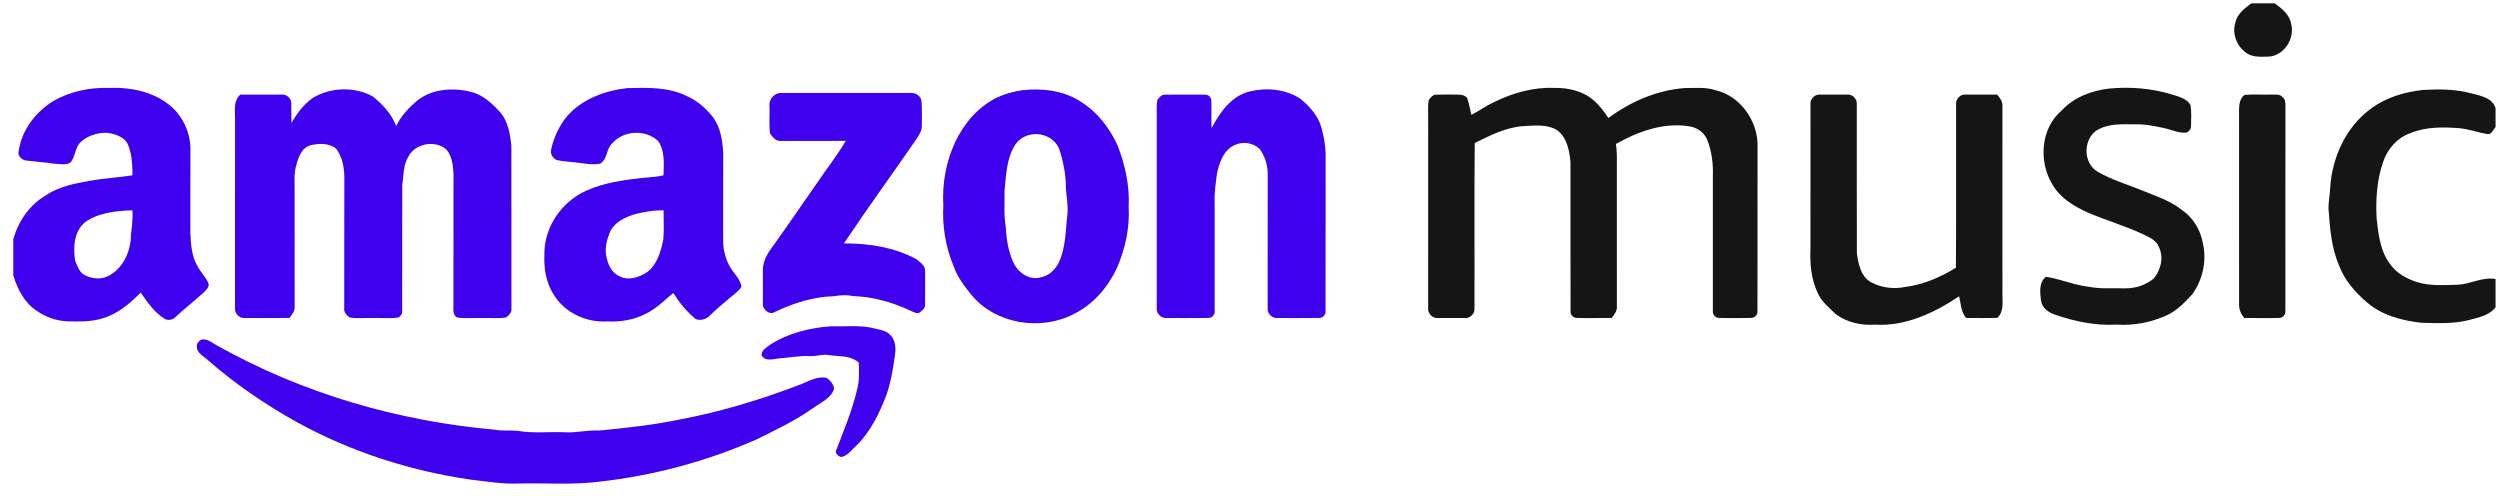 <svg width="141" height="28" viewBox="0 0 141 28" fill="none" xmlns="http://www.w3.org/2000/svg">
<g clip-path="url(#clip0_10_2619)">
<path d="M2.997 5.705C3.95 5.152 5.068 4.923 6.163 4.958C7.421 4.912 8.765 5.194 9.718 6.063C10.381 6.678 10.762 7.589 10.741 8.494C10.732 10.051 10.739 11.608 10.736 13.166C10.767 13.769 10.807 14.401 11.099 14.942C11.271 15.29 11.552 15.569 11.729 15.913C11.868 16.154 11.622 16.355 11.472 16.512C10.965 16.971 10.424 17.391 9.924 17.858C9.767 18.029 9.504 18.103 9.294 17.986C8.709 17.629 8.321 17.051 7.936 16.502C7.314 17.131 6.606 17.734 5.733 17.968C5.115 18.152 4.465 18.139 3.826 18.124C3.179 18.105 2.545 17.873 2.02 17.496C1.359 17.039 0.98 16.285 0.75 15.536V13.502C1.023 12.499 1.646 11.579 2.547 11.041C3.289 10.53 4.187 10.353 5.056 10.197C5.857 10.057 6.67 10.013 7.472 9.887C7.463 9.313 7.452 8.715 7.226 8.178C7.038 7.716 6.505 7.56 6.057 7.488C5.52 7.471 4.953 7.64 4.555 8.008C4.213 8.322 4.264 8.86 3.953 9.186C3.641 9.335 3.267 9.24 2.934 9.217C2.46 9.148 1.981 9.114 1.506 9.056C1.29 9.045 1.08 8.88 1.037 8.668C1.156 7.431 1.958 6.347 2.997 5.705ZM4.791 12.538C4.164 13.062 4.12 13.967 4.239 14.716C4.367 15.023 4.49 15.397 4.82 15.538C5.224 15.734 5.722 15.774 6.126 15.557C6.953 15.125 7.385 14.156 7.386 13.253C7.439 12.791 7.506 12.327 7.463 11.86C6.547 11.898 5.558 11.983 4.791 12.538Z" fill="#3F00ED"/>
<path d="M31.964 6.575C32.818 5.585 34.108 5.115 35.378 4.969C36.527 4.941 37.747 4.901 38.798 5.449C39.37 5.708 39.843 6.14 40.227 6.63C40.637 7.191 40.74 7.91 40.79 8.585C40.789 10.267 40.793 11.95 40.787 13.632C40.789 14.097 40.918 14.558 41.126 14.971C41.331 15.376 41.725 15.683 41.819 16.142C41.779 16.276 41.663 16.366 41.568 16.462C41.048 16.905 40.509 17.329 40.022 17.808C39.824 18.014 39.506 18.102 39.239 17.994C38.734 17.584 38.322 17.074 37.974 16.526C37.473 16.925 37.027 17.407 36.441 17.686C35.772 18.037 35.007 18.169 34.257 18.127C33.064 18.207 31.822 17.628 31.208 16.583C30.79 15.931 30.673 15.137 30.704 14.375C30.674 12.979 31.493 11.64 32.691 10.945C33.652 10.405 34.758 10.212 35.84 10.081C36.365 9.998 36.903 10.014 37.422 9.887C37.438 9.24 37.509 8.525 37.124 7.961C36.419 7.277 35.145 7.346 34.514 8.1C34.183 8.411 34.267 8.983 33.854 9.227C33.4 9.328 32.938 9.206 32.483 9.164C32.121 9.12 31.754 9.101 31.396 9.029C31.168 8.915 31.015 8.669 31.088 8.412C31.237 7.746 31.537 7.108 31.964 6.575ZM36.239 11.984C35.564 12.11 34.831 12.366 34.45 12.979C34.229 13.475 34.065 14.049 34.227 14.588C34.316 14.967 34.502 15.361 34.87 15.541C35.39 15.867 36.052 15.657 36.52 15.334C37.071 14.895 37.276 14.182 37.409 13.519C37.462 12.967 37.42 12.413 37.424 11.86C37.025 11.854 36.629 11.904 36.239 11.984Z" fill="#3F00ED"/>
<path d="M17.648 5.519C18.647 4.921 19.97 4.873 21 5.424C21.574 5.866 22.082 6.424 22.346 7.109C22.623 6.527 23.075 6.054 23.565 5.647C24.405 5.001 25.567 4.93 26.565 5.184C27.195 5.332 27.689 5.775 28.118 6.234C28.639 6.749 28.765 7.515 28.841 8.212C28.847 11.263 28.84 14.315 28.845 17.366C28.883 17.602 28.718 17.788 28.534 17.906C28.113 17.976 27.681 17.922 27.257 17.935C26.769 17.921 26.277 17.974 25.791 17.91C25.511 17.768 25.581 17.433 25.573 17.177C25.582 14.717 25.573 12.258 25.578 9.799C25.55 9.327 25.499 8.802 25.174 8.431C24.548 7.878 23.41 8.086 23.028 8.836C22.736 9.323 22.768 9.91 22.688 10.453C22.674 12.818 22.691 15.184 22.681 17.549C22.703 17.707 22.591 17.829 22.469 17.91C21.983 17.974 21.491 17.921 21.003 17.935C20.578 17.923 20.148 17.975 19.727 17.907C19.541 17.787 19.378 17.602 19.415 17.366C19.421 14.97 19.411 12.572 19.421 10.176C19.435 9.559 19.344 8.896 18.961 8.391C18.569 8.056 17.991 8.082 17.519 8.19C17.005 8.331 16.827 8.876 16.706 9.334C16.578 9.758 16.618 10.206 16.616 10.642C16.617 12.852 16.616 15.063 16.618 17.273C16.644 17.532 16.478 17.74 16.326 17.931C15.488 17.94 14.65 17.937 13.813 17.936C13.506 17.969 13.215 17.673 13.256 17.366C13.259 13.819 13.258 10.27 13.257 6.722C13.264 6.247 13.151 5.69 13.553 5.335C14.326 5.338 15.1 5.334 15.873 5.335C16.172 5.293 16.461 5.578 16.429 5.879C16.438 6.231 16.424 6.585 16.439 6.938C16.745 6.393 17.133 5.883 17.648 5.519Z" fill="#3F00ED"/>
<path d="M57.628 5.09C58.773 4.962 60.01 5.099 60.986 5.755C61.899 6.328 62.578 7.219 63.026 8.19C63.46 9.293 63.717 10.479 63.657 11.669C63.721 12.851 63.466 14.032 62.996 15.113C62.492 16.188 61.683 17.143 60.613 17.685C58.734 18.692 56.152 18.293 54.78 16.623C54.383 16.128 53.986 15.614 53.782 15.005C53.328 13.925 53.137 12.744 53.204 11.576C53.13 10.34 53.366 9.088 53.894 7.968C54.389 6.945 55.166 6.034 56.192 5.519C56.645 5.304 57.133 5.167 57.628 5.09ZM58.091 7.604C57.706 7.679 57.372 7.933 57.187 8.277C56.765 9.024 56.745 9.901 56.657 10.732C56.668 11.421 56.608 12.115 56.725 12.798C56.759 13.532 56.885 14.276 57.218 14.938C57.511 15.446 58.145 15.835 58.737 15.629C59.175 15.545 59.514 15.201 59.714 14.818C60.118 13.949 60.096 12.976 60.206 12.045C60.244 11.576 60.158 11.112 60.116 10.646C60.127 9.906 59.983 9.17 59.761 8.467C59.538 7.794 58.761 7.436 58.091 7.604Z" fill="#3F00ED"/>
<path d="M70.488 5.158C71.431 4.929 72.492 5.02 73.32 5.557C73.863 5.99 74.355 6.541 74.537 7.226C74.658 7.702 74.757 8.189 74.766 8.681C74.759 11.636 74.768 14.593 74.761 17.549C74.783 17.753 74.593 17.948 74.389 17.931C73.611 17.945 72.831 17.934 72.053 17.936C71.745 17.97 71.454 17.674 71.495 17.367C71.499 14.844 71.493 12.322 71.499 9.8C71.499 9.299 71.334 8.796 71.04 8.393C70.676 8.057 70.12 7.963 69.667 8.167C69.035 8.426 68.781 9.128 68.645 9.745C68.574 10.29 68.482 10.838 68.507 11.389C68.512 13.442 68.512 15.496 68.508 17.549C68.529 17.752 68.34 17.95 68.136 17.932C67.357 17.944 66.578 17.934 65.8 17.936C65.492 17.97 65.2 17.674 65.241 17.367C65.244 13.788 65.243 10.208 65.242 6.63C65.249 6.3 65.211 5.965 65.274 5.638C65.38 5.496 65.514 5.321 65.714 5.339C66.458 5.332 67.202 5.335 67.947 5.338C68.143 5.317 68.335 5.498 68.319 5.697C68.344 6.204 68.301 6.713 68.335 7.221C68.801 6.337 69.455 5.402 70.488 5.158Z" fill="#3F00ED"/>
<path d="M43.401 5.97C43.35 5.606 43.685 5.223 44.053 5.242C46.481 5.244 48.91 5.243 51.339 5.242C51.632 5.216 51.94 5.401 51.973 5.71C52.012 6.172 51.988 6.637 51.99 7.1C52 7.351 51.863 7.569 51.736 7.773C50.366 9.764 48.939 11.72 47.596 13.728C48.991 13.721 50.426 13.942 51.668 14.608C51.888 14.787 52.2 14.981 52.177 15.305C52.178 15.929 52.183 16.552 52.174 17.176C52.192 17.381 52.011 17.519 51.863 17.628C51.693 17.717 51.518 17.587 51.361 17.529C50.335 17.041 49.217 16.727 48.078 16.698C47.734 16.614 47.387 16.647 47.043 16.706C45.882 16.733 44.756 17.092 43.714 17.587C43.39 17.811 42.977 17.431 43.028 17.087C43.025 16.493 43.033 15.899 43.026 15.305C43.007 14.875 43.186 14.465 43.426 14.117C44.325 12.865 45.193 11.591 46.077 10.329C46.609 9.528 47.217 8.777 47.703 7.946C46.486 7.95 45.269 7.952 44.053 7.95C43.769 7.981 43.576 7.737 43.429 7.532C43.368 7.015 43.416 6.49 43.401 5.97Z" fill="#3F00ED"/>
<path d="M126.975 0.189H128.297C128.704 0.479 129.141 0.835 129.223 1.361C129.446 2.203 128.774 3.208 127.874 3.195C127.429 3.209 126.912 3.23 126.575 2.887C126.106 2.515 125.898 1.858 126.069 1.284C126.171 0.793 126.592 0.468 126.975 0.189Z" fill="#151515"/>
<path d="M84.254 5.763C85.302 5.249 86.467 4.911 87.643 4.958C88.44 4.944 89.297 5.125 89.9 5.679C90.226 5.955 90.481 6.302 90.711 6.658C91.962 5.73 93.451 5.085 95.014 4.966C95.593 4.968 96.191 4.901 96.752 5.087C98.117 5.397 99.089 6.747 99.126 8.119C99.119 11.262 99.128 14.406 99.121 17.549C99.143 17.752 98.953 17.949 98.749 17.932C98.159 17.943 97.567 17.943 96.978 17.932C96.773 17.949 96.583 17.753 96.605 17.549C96.601 15.029 96.602 12.509 96.605 9.989C96.632 9.275 96.552 8.545 96.284 7.878C96.108 7.436 95.658 7.159 95.195 7.114C93.769 6.91 92.359 7.429 91.135 8.121C91.214 8.584 91.189 9.055 91.189 9.522C91.19 12.106 91.188 14.689 91.191 17.273C91.217 17.532 91.05 17.74 90.9 17.931C90.249 17.935 89.6 17.948 88.951 17.932C88.746 17.949 88.556 17.752 88.579 17.549C88.572 14.748 88.581 11.946 88.575 9.145C88.515 8.487 88.376 7.725 87.792 7.324C87.24 7 86.571 7.083 85.96 7.111C84.96 7.163 84.057 7.634 83.175 8.064C83.143 11.193 83.175 14.325 83.16 17.455C83.159 17.728 82.877 17.966 82.607 17.936C82.107 17.94 81.606 17.94 81.106 17.936C80.798 17.97 80.507 17.673 80.548 17.366C80.551 13.788 80.55 10.208 80.549 6.629C80.555 6.3 80.518 5.965 80.581 5.639C80.686 5.496 80.821 5.321 81.02 5.339C81.424 5.327 81.828 5.332 82.232 5.336C82.418 5.34 82.65 5.372 82.754 5.546C82.859 5.849 82.909 6.166 82.986 6.476C83.421 6.26 83.812 5.966 84.254 5.763Z" fill="#151515"/>
<path d="M118.949 4.997C120.13 4.883 121.329 4.975 122.467 5.321C122.859 5.442 123.313 5.539 123.544 5.919C123.609 6.307 123.578 6.705 123.575 7.096C123.595 7.3 123.405 7.5 123.2 7.487C122.805 7.483 122.441 7.307 122.061 7.224C121.485 7.102 120.901 6.984 120.31 7.013C119.61 7.001 118.856 6.975 118.241 7.361C117.479 7.895 117.49 9.185 118.289 9.677C119.073 10.133 119.95 10.392 120.787 10.73C121.559 11.051 122.379 11.301 123.043 11.831C123.682 12.256 124.11 12.963 124.241 13.714C124.474 14.7 124.236 15.776 123.647 16.593C123.225 17.047 122.791 17.52 122.213 17.778C121.33 18.184 120.347 18.372 119.377 18.309C118.199 18.374 117.026 18.134 115.918 17.752C115.544 17.635 115.174 17.371 115.113 16.958C115.058 16.506 114.979 15.924 115.395 15.611C116.201 15.732 116.969 16.077 117.786 16.171C118.465 16.304 119.157 16.246 119.844 16.261C120.422 16.274 121.016 16.087 121.462 15.715C121.87 15.24 122.044 14.527 121.768 13.944C121.614 13.511 121.147 13.357 120.775 13.168C119.812 12.729 118.793 12.426 117.818 12.017C117.001 11.656 116.175 11.171 115.734 10.363C114.967 9.087 115.103 7.225 116.275 6.234C116.963 5.491 117.958 5.107 118.949 4.997Z" fill="#151515"/>
<path d="M133.716 6.13C134.566 5.495 135.613 5.186 136.656 5.073C137.576 5.022 138.512 5.023 139.406 5.272C139.917 5.406 140.581 5.518 140.75 6.108V7.171C140.612 7.31 140.527 7.604 140.289 7.561C139.746 7.471 139.223 7.273 138.672 7.226C137.755 7.162 136.799 7.147 135.937 7.514C135.196 7.768 134.642 8.415 134.403 9.148C134.056 10.163 133.984 11.255 134.041 12.32C134.14 13.232 134.252 14.212 134.847 14.954C135.206 15.441 135.763 15.729 136.327 15.912C137.062 16.137 137.843 16.079 138.601 16.059C139.33 16.032 140.011 15.6 140.75 15.738V17.332C140.4 17.794 139.804 17.899 139.279 18.043C138.39 18.278 137.463 18.227 136.554 18.203C135.467 18.08 134.343 17.786 133.498 17.058C132.838 16.486 132.233 15.811 131.926 14.981C131.484 13.966 131.407 12.851 131.326 11.762C131.325 11.355 131.41 10.955 131.426 10.549C131.541 8.849 132.32 7.152 133.716 6.13Z" fill="#151515"/>
<path d="M102.111 5.879C102.078 5.579 102.367 5.294 102.667 5.335C103.167 5.335 103.666 5.334 104.166 5.335C104.465 5.295 104.753 5.578 104.722 5.878C104.727 8.68 104.717 11.482 104.727 14.283C104.812 14.899 104.966 15.654 105.586 15.948C106.15 16.236 106.822 16.314 107.442 16.185C108.47 16.058 109.439 15.639 110.314 15.098C110.336 12.026 110.316 8.951 110.324 5.879C110.291 5.578 110.58 5.294 110.881 5.335C111.467 5.33 112.053 5.341 112.64 5.336C112.789 5.518 112.955 5.719 112.936 5.973C112.937 9.489 112.935 13.006 112.937 16.523C112.926 17.003 113.047 17.565 112.646 17.931C112.06 17.942 111.476 17.938 110.893 17.933C110.591 17.597 110.6 17.125 110.493 16.711C109.096 17.647 107.472 18.413 105.75 18.312C104.974 18.363 104.161 18.187 103.532 17.714C103.154 17.345 102.712 17 102.507 16.496C102.139 15.722 102.076 14.847 102.11 14.002C102.111 11.294 102.108 8.586 102.111 5.879Z" fill="#151515"/>
<path d="M126.596 5.353C127.081 5.307 127.57 5.351 128.058 5.333C128.286 5.35 128.573 5.273 128.737 5.482C128.896 5.595 128.898 5.794 128.899 5.97C128.892 9.83 128.9 13.69 128.895 17.549C128.915 17.752 128.726 17.95 128.522 17.932C127.873 17.949 127.222 17.933 126.573 17.933C126.393 17.721 126.279 17.458 126.284 17.178C126.281 13.505 126.286 9.831 126.282 6.159C126.292 5.872 126.336 5.527 126.596 5.353Z" fill="#151515"/>
<path d="M43.431 19.444C44.449 18.788 45.658 18.493 46.853 18.402C47.682 18.432 48.526 18.313 49.339 18.529C49.634 18.607 49.976 18.637 50.194 18.877C50.469 19.127 50.529 19.528 50.493 19.881C50.397 20.666 50.265 21.452 50.019 22.205C49.611 23.292 49.094 24.376 48.242 25.188C47.996 25.41 47.777 25.736 47.425 25.775C47.286 25.724 47.084 25.578 47.156 25.407C47.596 24.264 48.075 23.128 48.35 21.931C48.476 21.448 48.452 20.949 48.436 20.456C47.993 20.035 47.353 20.116 46.798 20.035C46.413 19.948 46.032 20.118 45.644 20.084C45.088 20.053 44.54 20.174 43.988 20.207C43.645 20.235 43.166 20.422 42.953 20.044C42.936 19.76 43.232 19.594 43.431 19.444Z" fill="#3F00ED"/>
<path d="M11.335 19.162C11.708 19.062 12.002 19.378 12.313 19.527C17.081 22.189 22.437 23.747 27.869 24.231C28.31 24.318 28.761 24.258 29.206 24.301C30.073 24.449 30.955 24.346 31.83 24.378C32.49 24.428 33.134 24.24 33.794 24.282C35.332 24.135 36.873 23.968 38.388 23.65C40.639 23.224 42.84 22.56 44.98 21.746C45.516 21.563 46.042 21.186 46.633 21.314C46.831 21.462 47.016 21.674 47.043 21.927C46.871 22.471 46.296 22.696 45.871 23.006C44.88 23.712 43.778 24.234 42.691 24.774C39.869 26.016 36.856 26.829 33.79 27.167C32.305 27.358 30.803 27.235 29.31 27.269C28.377 27.318 27.454 27.151 26.53 27.049C23.127 26.554 19.798 25.484 16.781 23.828C14.999 22.838 13.305 21.688 11.768 20.348C11.52 20.105 11.071 19.919 11.105 19.515C11.09 19.354 11.215 19.242 11.335 19.162Z" fill="#3F00ED"/>
</g>
<defs>
<clipPath id="clip0_10_2619">
<rect width="140" height="27.16" fill="white" transform="translate(0.75 0.189)"/>
</clipPath>
</defs>
</svg>
